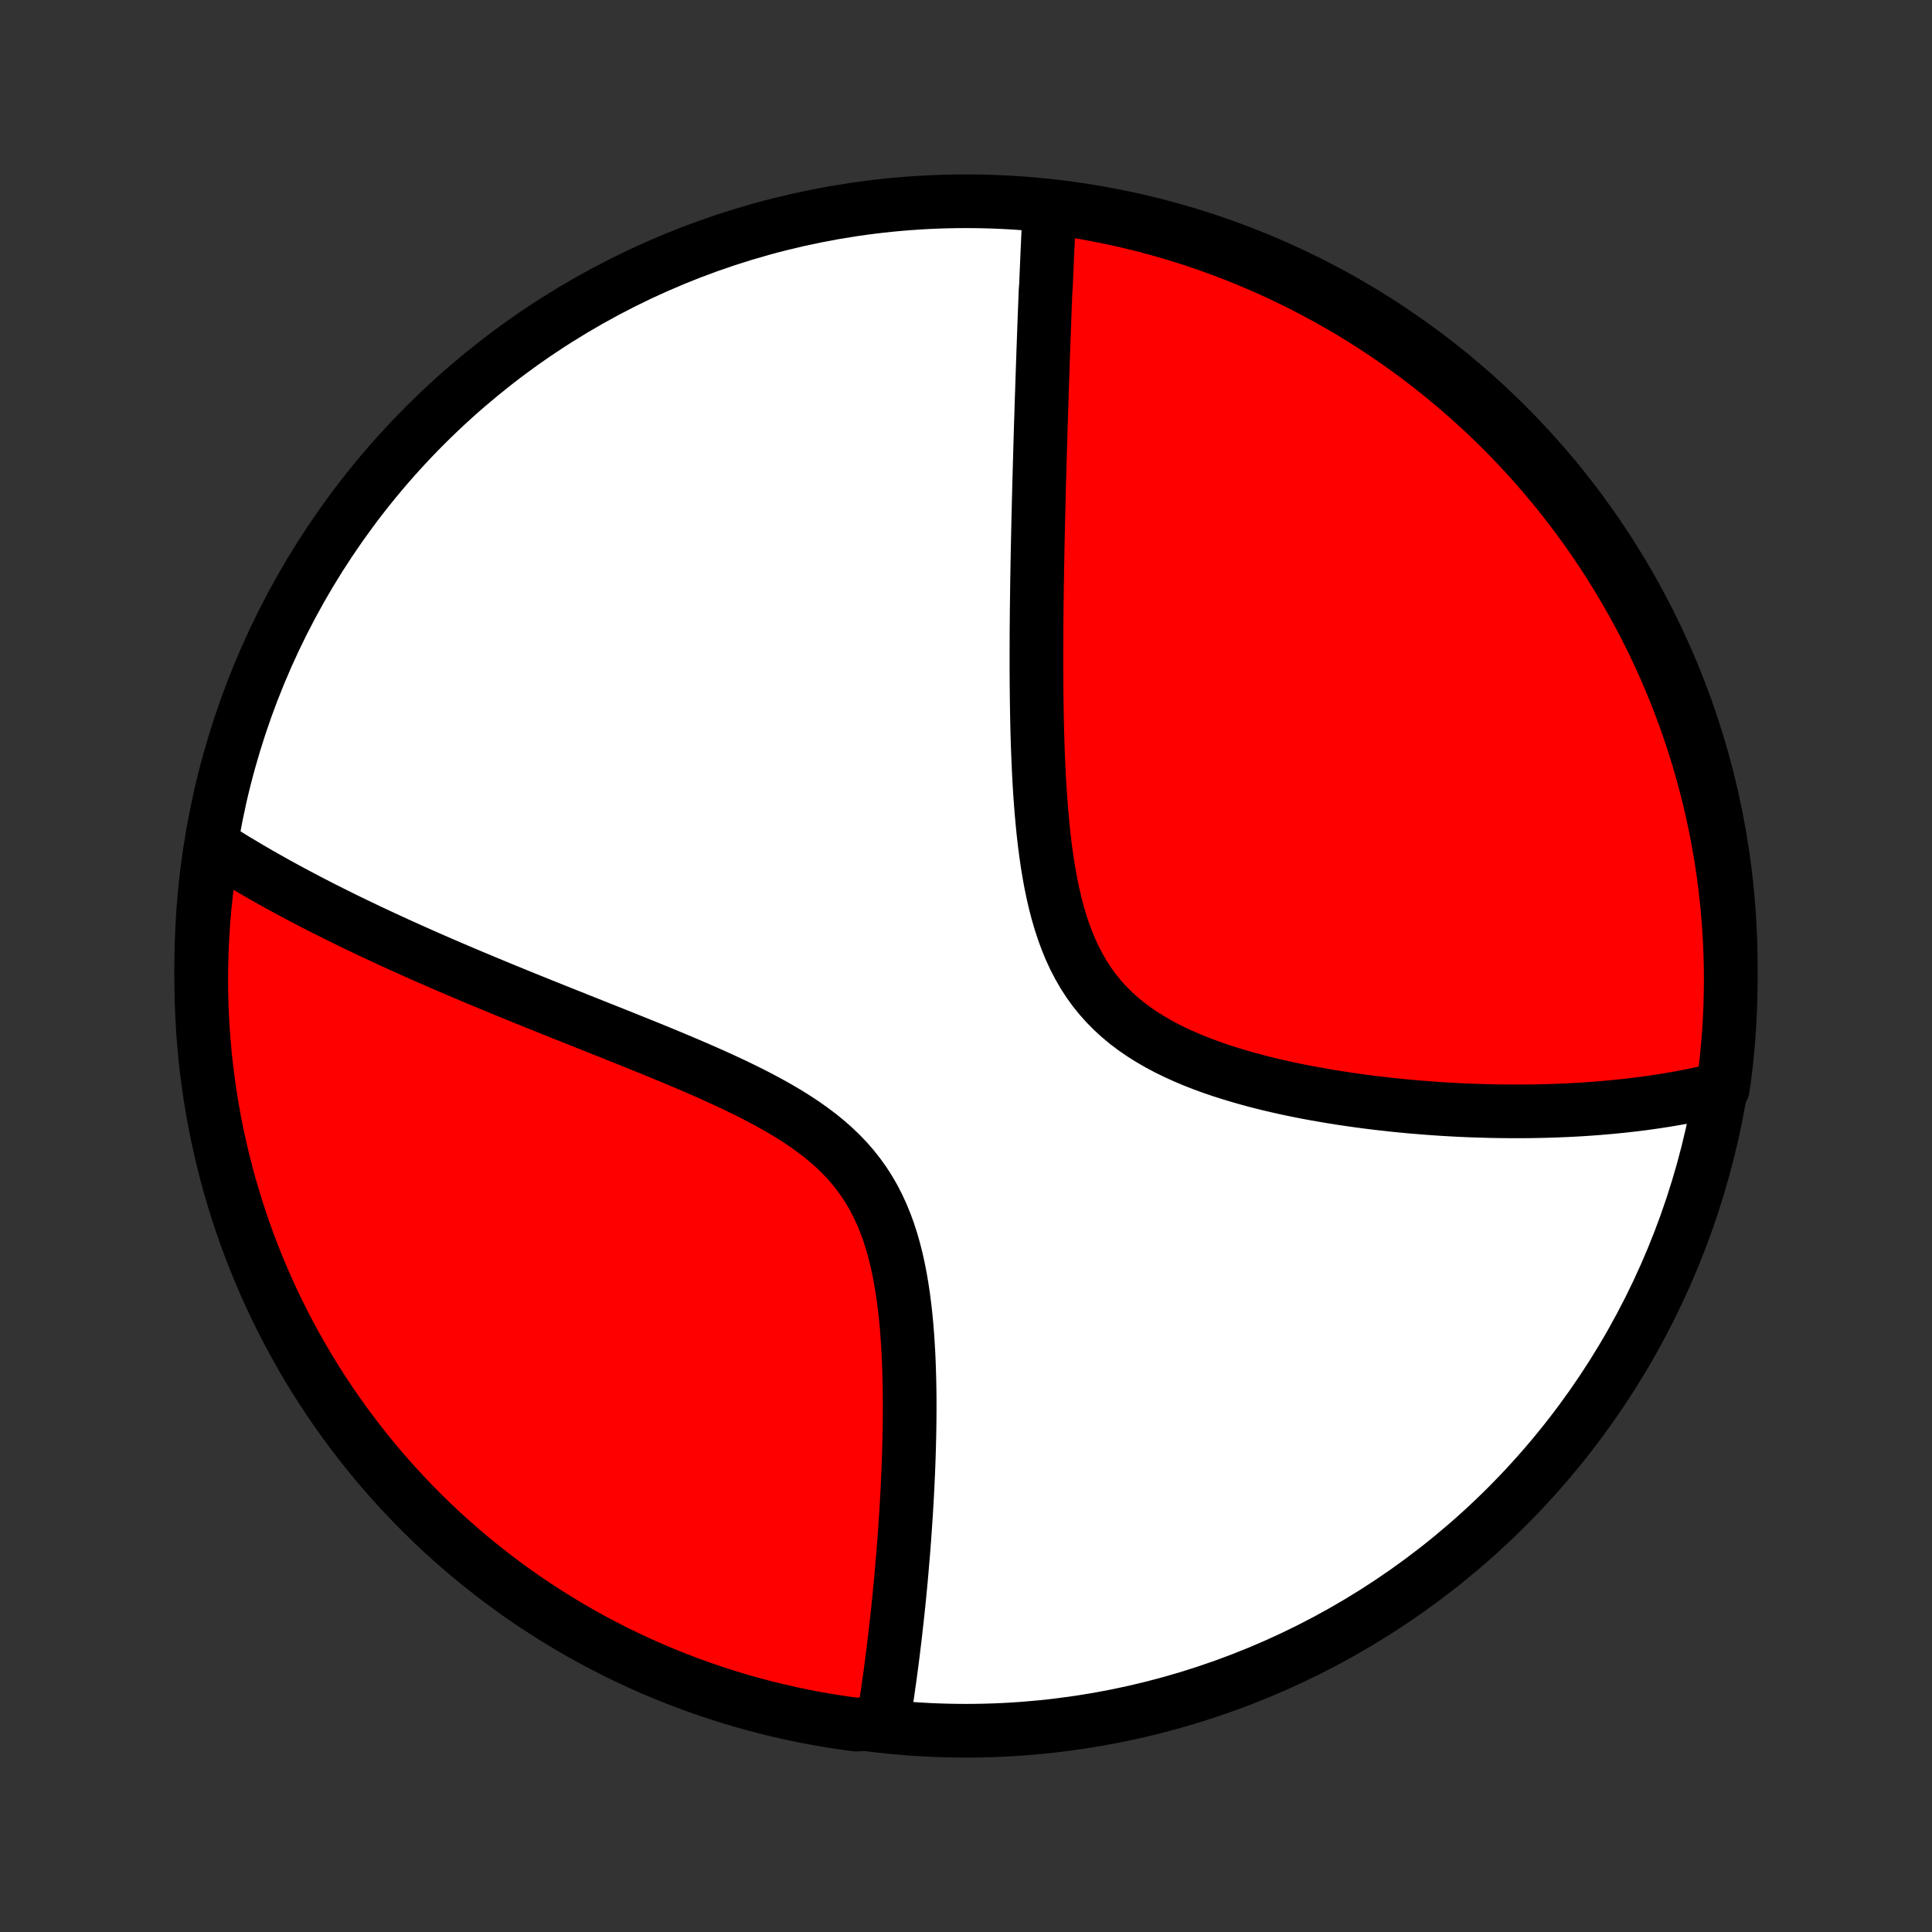 <?xml version="1.0" encoding="utf-8" standalone="no"?>
<!DOCTYPE svg PUBLIC "-//W3C//DTD SVG 1.1//EN"
  "http://www.w3.org/Graphics/SVG/1.1/DTD/svg11.dtd">
<!-- Created with matplotlib (http://matplotlib.org/) -->
<svg height="72pt" version="1.1" viewBox="0 0 72 72" width="72pt" xmlns="http://www.w3.org/2000/svg" xmlns:xlink="http://www.w3.org/1999/xlink">
 <rect x="0" y="0" width="72" height="72" fill="#333333" stroke="none"/>
 <defs>
  <style type="text/css">
*{stroke-linecap:butt;stroke-linejoin:round;}
  </style>
 </defs>
 <g id="figure_1">
  <g id="patch_1">
   <path d="
M0 72
L72 72
L72 0
L0 0
z
" style="fill:none;"/>
  </g>
  <g id="axes_1">
   <g id="PatchCollection_1">
    <defs>
     <path d="
M36 -7.5
C43.558 -7.5 50.808 -10.503 56.153 -15.848
C61.497 -21.192 64.5 -28.442 64.5 -36
C64.5 -43.558 61.497 -50.808 56.153 -56.153
C50.808 -61.497 43.558 -64.5 36 -64.5
C28.442 -64.5 21.192 -61.497 15.848 -56.153
C10.503 -50.808 7.5 -43.558 7.5 -36
C7.5 -28.442 10.503 -21.192 15.848 -15.848
C21.192 -10.503 28.442 -7.5 36 -7.5
z
" id="C0_0_a811fe30f3"/>
     <path d="
M39.112 -64.234
L39.102 -64.047
L39.093 -63.86
L39.084 -63.672
L39.074 -63.483
L39.065 -63.294
L39.056 -63.105
L39.048 -62.915
L39.039 -62.724
L39.03 -62.533
L39.022 -62.341
L39.014 -62.148
L39.005 -61.954
L38.997 -61.76
L38.989 -61.565
L38.981 -61.369
L38.965 -61.172
L38.957 -60.974
L38.95 -60.775
L38.942 -60.575
L38.934 -60.373
L38.926 -60.171
L38.919 -59.968
L38.911 -59.763
L38.904 -59.557
L38.896 -59.35
L38.889 -59.141
L38.881 -58.931
L38.874 -58.719
L38.866 -58.506
L38.859 -58.291
L38.852 -58.075
L38.844 -57.857
L38.837 -57.637
L38.83 -57.416
L38.822 -57.192
L38.815 -56.967
L38.808 -56.739
L38.801 -56.51
L38.793 -56.278
L38.786 -56.044
L38.779 -55.808
L38.772 -55.57
L38.765 -55.329
L38.758 -55.086
L38.751 -54.84
L38.744 -54.592
L38.737 -54.342
L38.73 -54.088
L38.723 -53.832
L38.717 -53.573
L38.71 -53.311
L38.704 -53.046
L38.697 -52.778
L38.691 -52.507
L38.685 -52.233
L38.679 -51.956
L38.673 -51.676
L38.667 -51.392
L38.662 -51.105
L38.657 -50.815
L38.652 -50.521
L38.647 -50.223
L38.643 -49.922
L38.639 -49.618
L38.635 -49.31
L38.632 -48.998
L38.629 -48.683
L38.627 -48.364
L38.626 -48.042
L38.625 -47.715
L38.625 -47.386
L38.625 -47.052
L38.627 -46.715
L38.629 -46.375
L38.633 -46.031
L38.638 -45.684
L38.644 -45.334
L38.651 -44.98
L38.66 -44.624
L38.671 -44.264
L38.684 -43.902
L38.7 -43.537
L38.717 -43.17
L38.737 -42.801
L38.76 -42.431
L38.787 -42.058
L38.817 -41.685
L38.851 -41.311
L38.889 -40.936
L38.932 -40.562
L38.981 -40.188
L39.035 -39.816
L39.096 -39.445
L39.163 -39.077
L39.239 -38.711
L39.323 -38.35
L39.416 -37.993
L39.519 -37.641
L39.632 -37.295
L39.757 -36.956
L39.893 -36.625
L40.042 -36.302
L40.205 -35.989
L40.38 -35.685
L40.57 -35.392
L40.773 -35.11
L40.991 -34.84
L41.222 -34.581
L41.466 -34.334
L41.723 -34.099
L41.992 -33.876
L42.273 -33.664
L42.564 -33.464
L42.865 -33.275
L43.175 -33.096
L43.493 -32.927
L43.817 -32.768
L44.148 -32.618
L44.484 -32.476
L44.824 -32.343
L45.167 -32.217
L45.514 -32.099
L45.862 -31.988
L46.212 -31.883
L46.563 -31.784
L46.914 -31.69
L47.265 -31.602
L47.616 -31.52
L47.965 -31.442
L48.313 -31.369
L48.66 -31.3
L49.005 -31.236
L49.347 -31.176
L49.687 -31.119
L50.025 -31.066
L50.359 -31.017
L50.691 -30.97
L51.02 -30.927
L51.345 -30.887
L51.667 -30.851
L51.986 -30.816
L52.301 -30.785
L52.613 -30.756
L52.922 -30.73
L53.227 -30.706
L53.528 -30.684
L53.826 -30.665
L54.12 -30.648
L54.411 -30.633
L54.698 -30.62
L54.982 -30.61
L55.262 -30.601
L55.539 -30.593
L55.813 -30.588
L56.083 -30.585
L56.35 -30.583
L56.613 -30.583
L56.874 -30.584
L57.131 -30.587
L57.385 -30.592
L57.636 -30.598
L57.885 -30.605
L58.13 -30.615
L58.372 -30.625
L58.612 -30.637
L58.849 -30.65
L59.083 -30.665
L59.314 -30.681
L59.543 -30.698
L59.77 -30.717
L59.994 -30.737
L60.215 -30.758
L60.435 -30.78
L60.652 -30.804
L60.867 -30.829
L61.08 -30.855
L61.29 -30.882
L61.499 -30.911
L61.706 -30.941
L61.91 -30.972
L62.113 -31.004
L62.314 -31.038
L62.514 -31.073
L62.711 -31.109
L62.907 -31.147
L63.102 -31.186
L63.295 -31.226
L63.486 -31.267
L63.676 -31.31
L63.864 -31.354
L64.051 -31.399
L64.207 -31.446
L64.274 -31.925
L64.332 -32.418
L64.382 -32.912
L64.423 -33.407
L64.455 -33.902
L64.479 -34.399
L64.493 -34.896
L64.5 -35.393
L64.497 -35.89
L64.486 -36.388
L64.466 -36.885
L64.438 -37.382
L64.401 -37.879
L64.355 -38.375
L64.301 -38.87
L64.238 -39.364
L64.166 -39.858
L64.086 -40.35
L63.997 -40.841
L63.9 -41.33
L63.794 -41.818
L63.68 -42.304
L63.557 -42.788
L63.426 -43.27
L63.287 -43.75
L63.139 -44.227
L62.983 -44.703
L62.819 -45.175
L62.646 -45.644
L62.466 -46.111
L62.277 -46.574
L62.081 -47.035
L61.876 -47.492
L61.664 -47.945
L61.443 -48.395
L61.215 -48.841
L60.98 -49.283
L60.736 -49.721
L60.486 -50.155
L60.227 -50.584
L59.962 -51.01
L59.689 -51.43
L59.409 -51.846
L59.121 -52.257
L58.827 -52.663
L58.526 -53.064
L58.218 -53.46
L57.903 -53.85
L57.581 -54.235
L57.253 -54.615
L56.918 -54.989
L56.577 -55.356
L56.23 -55.719
L55.877 -56.075
L55.517 -56.425
L55.152 -56.769
L54.78 -57.106
L54.403 -57.437
L54.021 -57.761
L53.633 -58.079
L53.239 -58.391
L52.841 -58.695
L52.437 -58.992
L52.028 -59.283
L51.614 -59.566
L51.196 -59.842
L50.773 -60.111
L50.345 -60.373
L49.913 -60.627
L49.477 -60.873
L49.036 -61.112
L48.592 -61.344
L48.144 -61.567
L47.692 -61.783
L47.237 -61.991
L46.778 -62.191
L46.316 -62.383
L45.851 -62.568
L45.382 -62.743
L44.911 -62.911
L44.438 -63.071
L43.961 -63.222
L43.482 -63.365
L43.001 -63.5
L42.518 -63.627
L42.033 -63.745
L41.546 -63.854
L41.057 -63.955
L40.567 -64.048
L40.075 -64.132
z
" id="C0_1_581cca3698"/>
     <path d="
M7.949 -40.476
L8.111 -40.372
L8.275 -40.269
L8.44 -40.166
L8.606 -40.063
L8.773 -39.961
L8.942 -39.86
L9.112 -39.758
L9.283 -39.657
L9.456 -39.556
L9.63 -39.455
L9.805 -39.355
L9.983 -39.255
L10.162 -39.154
L10.342 -39.054
L10.524 -38.954
L10.708 -38.854
L10.893 -38.754
L11.081 -38.654
L11.27 -38.554
L11.461 -38.453
L11.654 -38.353
L11.849 -38.253
L12.046 -38.152
L12.245 -38.052
L12.447 -37.951
L12.65 -37.85
L12.856 -37.748
L13.064 -37.647
L13.275 -37.545
L13.488 -37.443
L13.703 -37.34
L13.921 -37.237
L14.142 -37.134
L14.366 -37.03
L14.592 -36.926
L14.821 -36.821
L15.053 -36.716
L15.288 -36.61
L15.525 -36.504
L15.766 -36.397
L16.01 -36.289
L16.258 -36.181
L16.508 -36.073
L16.762 -35.963
L17.019 -35.853
L17.279 -35.743
L17.543 -35.631
L17.81 -35.519
L18.081 -35.406
L18.356 -35.292
L18.634 -35.177
L18.915 -35.061
L19.2 -34.945
L19.489 -34.827
L19.782 -34.709
L20.078 -34.589
L20.378 -34.469
L20.681 -34.347
L20.988 -34.224
L21.299 -34.101
L21.613 -33.975
L21.93 -33.849
L22.251 -33.721
L22.575 -33.592
L22.902 -33.462
L23.232 -33.33
L23.565 -33.196
L23.9 -33.061
L24.238 -32.924
L24.578 -32.785
L24.919 -32.644
L25.263 -32.5
L25.607 -32.355
L25.952 -32.207
L26.297 -32.056
L26.643 -31.902
L26.987 -31.745
L27.33 -31.585
L27.672 -31.42
L28.01 -31.252
L28.346 -31.079
L28.677 -30.901
L29.003 -30.718
L29.323 -30.53
L29.637 -30.335
L29.943 -30.133
L30.24 -29.924
L30.528 -29.707
L30.805 -29.483
L31.07 -29.25
L31.324 -29.007
L31.565 -28.756
L31.792 -28.495
L32.005 -28.225
L32.205 -27.946
L32.39 -27.657
L32.562 -27.36
L32.719 -27.054
L32.864 -26.74
L32.995 -26.419
L33.115 -26.092
L33.222 -25.758
L33.319 -25.419
L33.406 -25.076
L33.483 -24.728
L33.551 -24.378
L33.611 -24.025
L33.664 -23.671
L33.71 -23.315
L33.75 -22.959
L33.784 -22.603
L33.812 -22.247
L33.836 -21.892
L33.856 -21.539
L33.871 -21.187
L33.883 -20.837
L33.892 -20.49
L33.898 -20.145
L33.901 -19.803
L33.901 -19.464
L33.899 -19.128
L33.895 -18.795
L33.889 -18.466
L33.881 -18.141
L33.872 -17.82
L33.861 -17.502
L33.849 -17.188
L33.835 -16.878
L33.821 -16.572
L33.805 -16.27
L33.788 -15.972
L33.771 -15.678
L33.752 -15.388
L33.733 -15.101
L33.713 -14.819
L33.693 -14.541
L33.672 -14.267
L33.65 -13.997
L33.627 -13.73
L33.605 -13.467
L33.582 -13.208
L33.558 -12.953
L33.534 -12.701
L33.51 -12.453
L33.485 -12.208
L33.46 -11.967
L33.434 -11.729
L33.408 -11.494
L33.382 -11.263
L33.356 -11.035
L33.329 -10.809
L33.302 -10.588
L33.275 -10.368
L33.248 -10.152
L33.22 -9.939
L33.192 -9.728
L33.164 -9.52
L33.135 -9.315
L33.106 -9.113
L33.078 -8.912
L33.048 -8.715
L33.019 -8.52
L32.989 -8.327
L32.959 -8.136
L32.929 -7.948
L32.394 -7.761
L31.901 -7.729
L31.41 -7.796
L30.919 -7.872
L30.431 -7.957
L29.944 -8.049
L29.459 -8.151
L28.976 -8.261
L28.495 -8.379
L28.016 -8.506
L27.54 -8.641
L27.066 -8.785
L26.595 -8.937
L26.127 -9.097
L25.662 -9.265
L25.2 -9.441
L24.741 -9.626
L24.286 -9.818
L23.834 -10.019
L23.386 -10.227
L22.942 -10.443
L22.502 -10.667
L22.066 -10.899
L21.634 -11.138
L21.207 -11.385
L20.784 -11.64
L20.366 -11.902
L19.952 -12.171
L19.544 -12.447
L19.14 -12.731
L18.742 -13.022
L18.349 -13.32
L17.961 -13.624
L17.578 -13.936
L17.202 -14.254
L16.831 -14.579
L16.465 -14.91
L16.106 -15.248
L15.753 -15.592
L15.406 -15.942
L15.066 -16.299
L14.731 -16.661
L14.403 -17.029
L14.082 -17.403
L13.768 -17.783
L13.46 -18.169
L13.159 -18.559
L12.865 -18.955
L12.578 -19.357
L12.298 -19.763
L12.025 -20.174
L11.76 -20.59
L11.502 -21.011
L11.252 -21.436
L11.009 -21.866
L10.774 -22.3
L10.546 -22.738
L10.326 -23.18
L10.114 -23.627
L9.91 -24.077
L9.714 -24.53
L9.525 -24.987
L9.345 -25.448
L9.173 -25.911
L9.009 -26.378
L8.854 -26.848
L8.707 -27.32
L8.567 -27.795
L8.437 -28.273
L8.315 -28.753
L8.201 -29.235
L8.095 -29.719
L7.998 -30.205
L7.91 -30.693
L7.83 -31.183
L7.759 -31.674
L7.696 -32.166
L7.642 -32.659
L7.597 -33.154
L7.56 -33.649
L7.532 -34.145
L7.513 -34.642
L7.502 -35.139
L7.5 -35.636
L7.507 -36.134
L7.522 -36.631
L7.546 -37.128
L7.579 -37.625
L7.62 -38.121
L7.67 -38.617
L7.729 -39.112
z
" id="C0_2_82592198e5"/>
    </defs>
    <g clip-path="url(#p1bffca34e9)">
     <use style="fill:#ffffff;stroke:#000000;stroke-width:2.0;" x="0.0" xlink:href="#C0_0_a811fe30f3" y="72.0"/>
    </g>
    <g clip-path="url(#p1bffca34e9)">
     <use style="fill:#ff0000;stroke:#000000;stroke-width:2.0;" x="0.0" xlink:href="#C0_1_581cca3698" y="72.0"/>
    </g>
    <g clip-path="url(#p1bffca34e9)">
     <use style="fill:#ff0000;stroke:#000000;stroke-width:2.0;" x="0.0" xlink:href="#C0_2_82592198e5" y="72.0"/>
    </g>
   </g>
  </g>
 </g>
 <defs>
  <clipPath id="p1bffca34e9">
   <rect height="72.0" width="72.0" x="0.0" y="0.0"/>
  </clipPath>
 </defs>
</svg>
